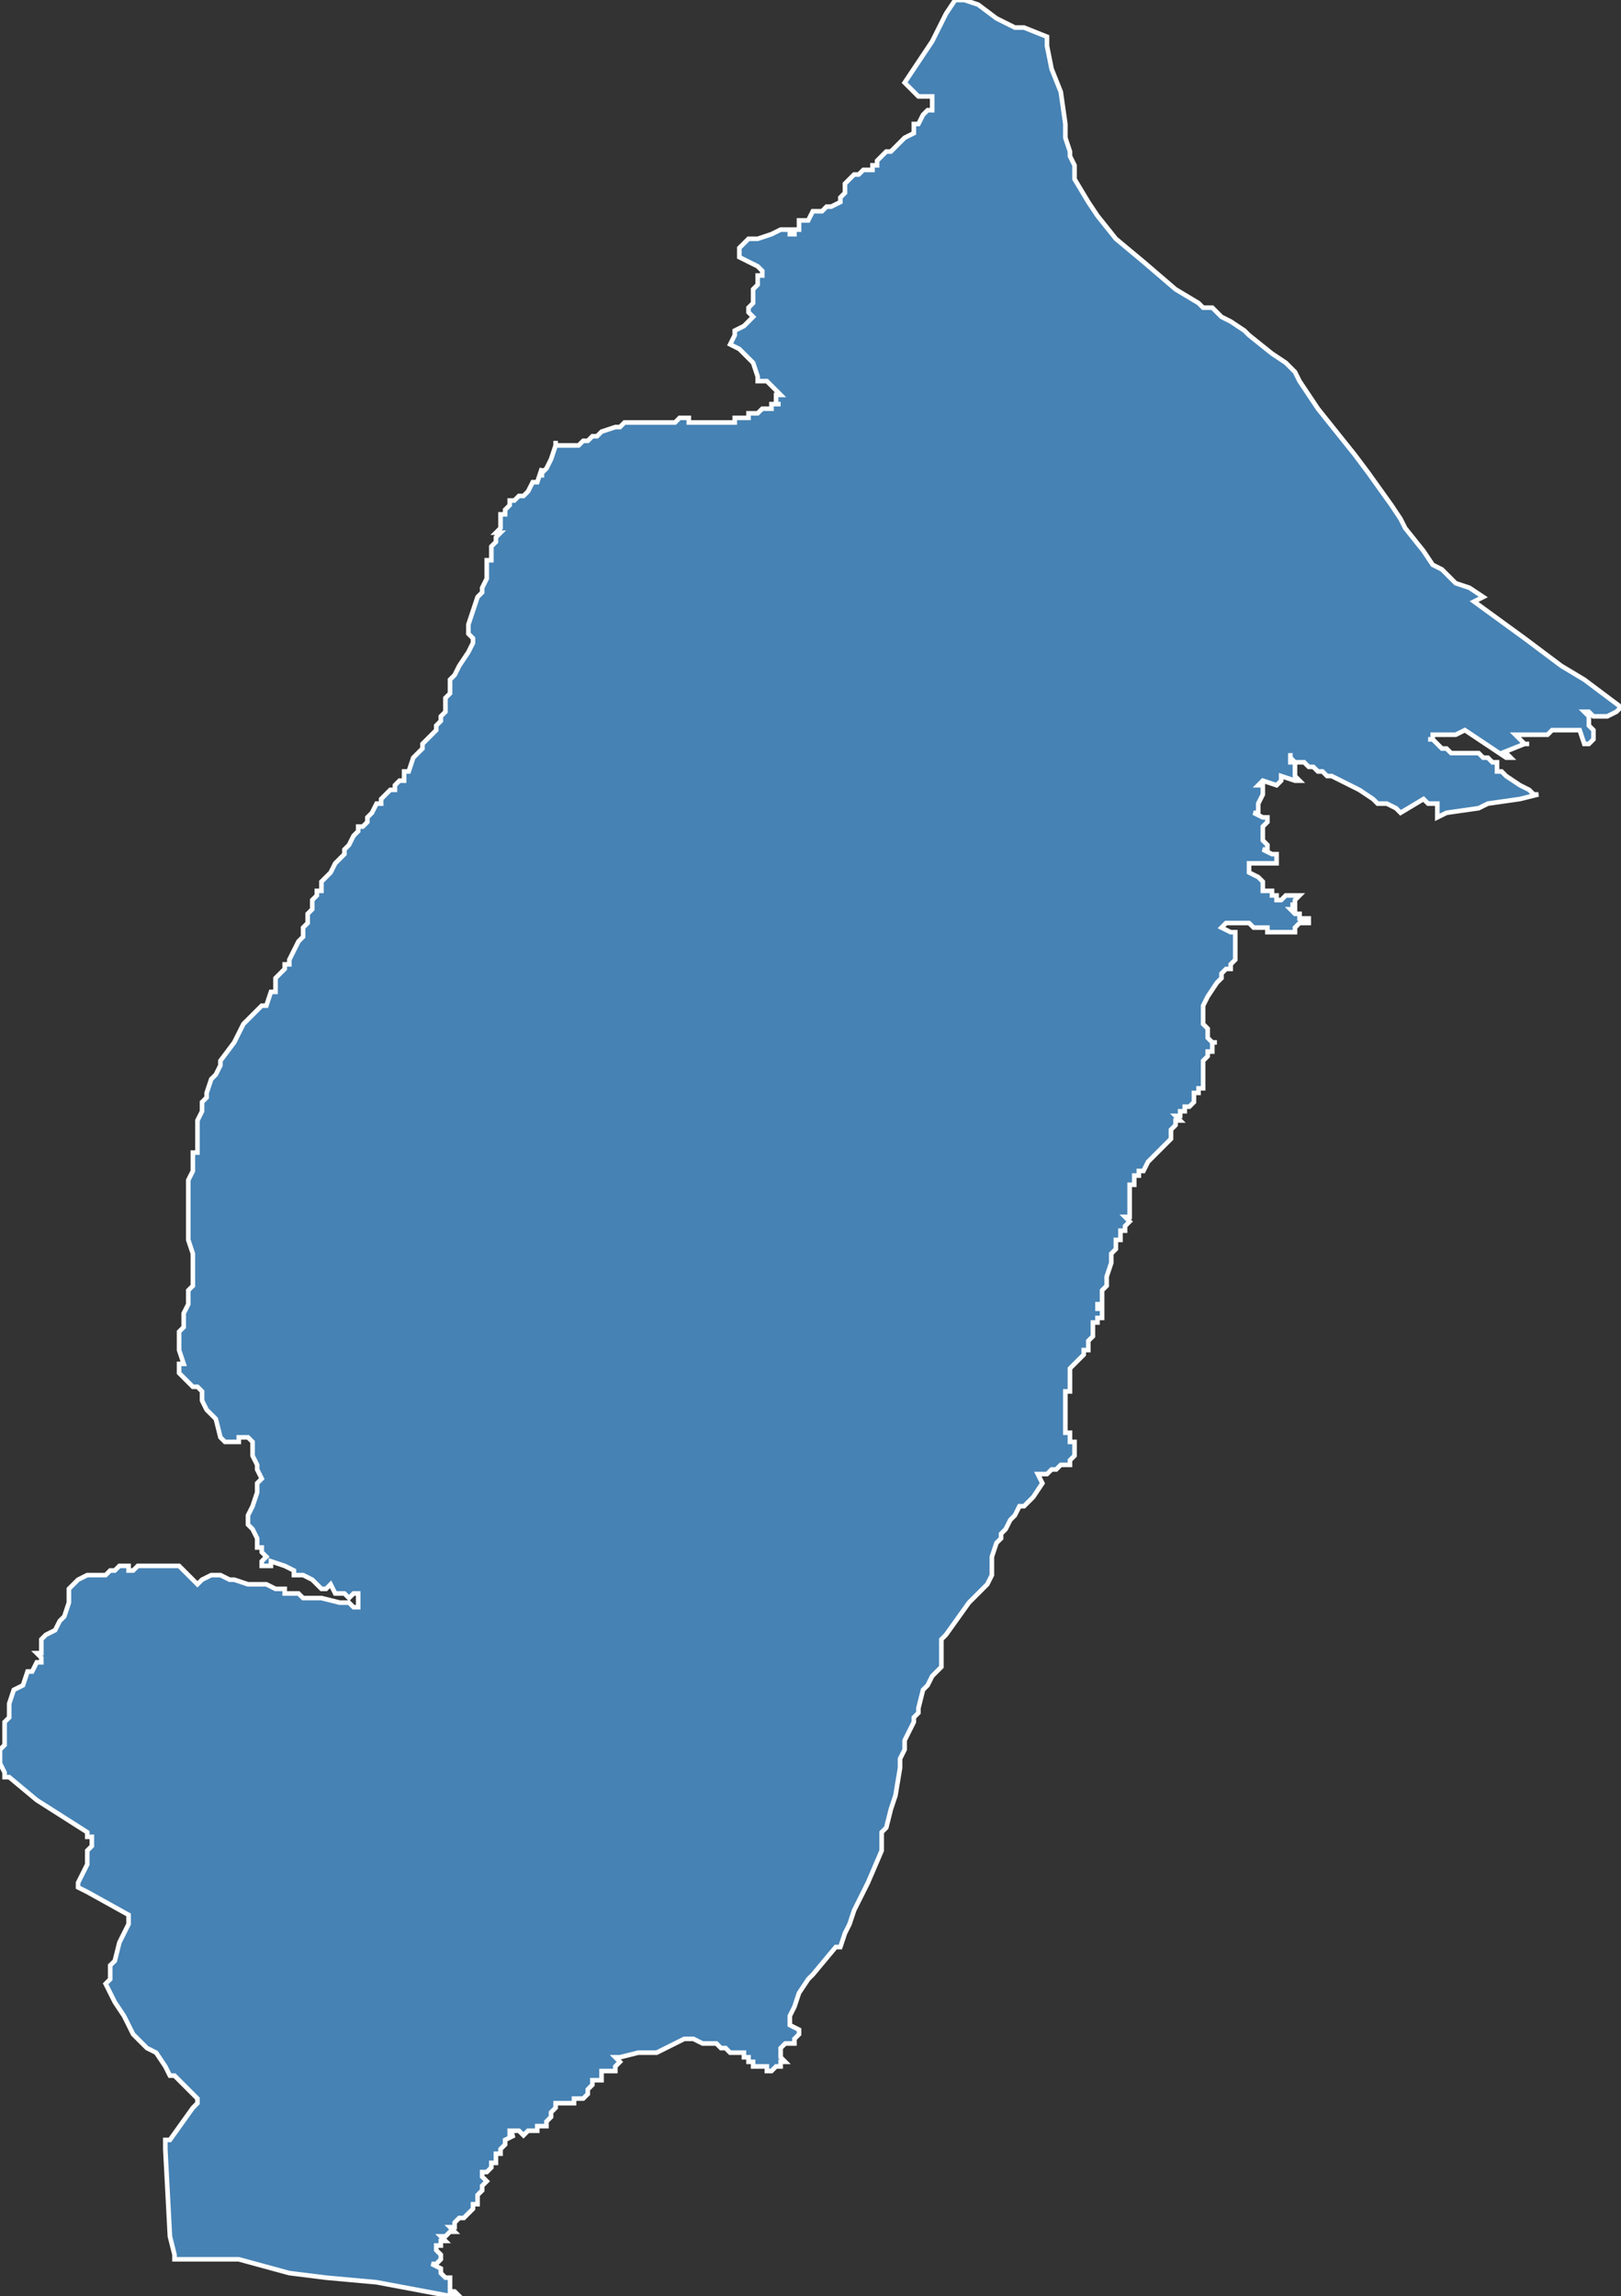 <?xml version="1.0" encoding="utf-8"?>
<svg version="1.1" id="svgmap" xmlns="http://www.w3.org/2000/svg" xmlns:xlink="http://www.w3.org/1999/xlink" x="0px" y="0px" width="100%" height="100%" viewBox="0 0 353 500">
<rect x="0" y="0" width="353" height="500" fill="#333333" stroke="none"/>
<polygon points="44,344 46,343 48,343 50,344 50,344 51,344 54,345 56,345 56,345 57,345 58,345 60,346 61,346 62,346 62,347 63,347 65,347 66,348 70,348 74,349 76,349 77,350 78,350 78,350 78,348 78,347 77,347 77,347 76,348 75,347 73,347 72,345 71,346 71,346 71,346 70,346 69,345 68,344 66,343 65,343 64,343 64,342 62,341 59,340 59,340 59,341 58,341 58,341 57,341 57,340 58,339 57,338 57,337 56,337 56,335 55,333 54,332 54,332 54,330 55,328 56,325 56,324 56,323 57,322 56,320 56,319 55,317 55,317 55,315 55,314 54,313 52,313 52,314 52,314 52,314 50,314 49,314 48,313 47,309 45,307 44,305 44,303 43,302 42,302 41,301 40,300 40,300 39,299 39,299 39,297 40,297 39,294 39,293 39,292 39,290 40,289 40,288 40,286 41,284 41,282 41,281 42,280 42,277 42,276 42,273 41,270 41,269 41,267 41,265 41,264 41,262 41,261 41,260 41,259 41,257 42,255 42,255 42,253 42,252 42,251 43,251 43,246 43,245 43,244 44,242 44,240 45,239 45,238 45,238 46,235 47,234 48,232 48,231 51,227 53,223 54,222 55,221 56,220 57,219 58,219 59,216 60,216 60,213 62,211 62,210 63,210 63,209 64,207 65,205 66,204 66,204 66,203 66,203 66,202 67,201 67,199 68,198 68,197 68,197 68,196 68,196 69,195 69,195 69,194 70,194 70,192 72,190 73,188 74,187 75,186 75,185 75,185 76,184 76,184 76,184 77,182 77,182 77,182 78,181 78,180 79,180 80,179 80,178 80,178 81,177 82,175 82,175 83,175 83,175 83,174 84,173 84,173 84,173 85,172 85,172 85,172 86,172 86,171 87,170 87,170 88,170 88,169 88,169 88,169 88,168 89,168 90,165 91,164 92,163 92,163 92,162 92,162 92,162 93,161 93,161 93,161 93,161 94,160 95,159 95,158 95,158 95,158 96,157 96,156 96,156 96,156 97,155 97,154 97,153 97,153 97,153 97,153 97,152 98,151 98,150 98,149 98,149 98,148 99,147 100,145 102,142 103,140 103,139 102,138 102,138 102,137 102,137 102,137 102,136 102,136 103,133 104,130 105,129 105,128 105,128 105,128 105,128 106,126 106,126 106,125 106,122 107,122 107,121 107,121 107,120 107,120 107,120 107,120 107,119 108,118 108,117 108,117 109,116 109,116 108,116 109,115 109,115 109,115 109,114 109,114 109,114 109,114 109,114 109,114 109,114 109,113 109,113 109,113 109,113 109,113 109,113 109,113 109,113 109,112 109,112 110,112 110,112 110,112 110,112 110,112 110,112 110,112 110,111 110,111 110,111 110,111 111,110 111,110 111,110 111,109 112,109 112,109 113,108 113,108 114,108 114,108 115,107 116,105 116,105 116,105 116,105 116,105 117,105 117,105 117,105 118,102 118,102 118,104 118,104 118,104 118,104 118,103 119,102 119,102 119,102 120,100 120,100 121,97 121,96 121,96 121,96 121,96 121,97 122,97 122,97 122,97 123,97 123,97 124,97 124,97 126,97 127,96 128,96 128,96 129,95 129,95 130,95 131,94 131,94 134,93 134,93 135,93 136,92 137,92 138,92 139,92 141,92 142,92 144,92 147,92 148,91 148,91 149,91 150,91 150,91 150,92 151,92 151,92 152,92 152,92 152,92 153,92 153,92 153,92 153,92 154,92 155,92 156,92 157,92 157,92 159,92 159,92 159,92 160,92 160,92 160,92 160,91 160,91 161,91 161,91 161,91 162,91 162,91 162,91 162,91 163,91 163,90 164,90 164,90 164,90 164,90 164,90 165,90 165,90 166,89 166,89 167,89 167,89 167,89 168,89 168,89 168,88 168,88 169,88 169,88 169,88 169,88 170,88 169,88 169,88 169,88 169,87 169,87 169,87 169,86 170,86 170,86 170,86 169,85 169,85 167,83 165,83 165,82 164,79 162,77 162,77 161,76 159,75 160,73 160,72 162,71 164,69 164,69 163,68 163,67 164,66 164,65 164,64 164,63 165,62 165,60 166,60 166,59 166,59 165,58 163,57 161,56 161,55 161,54 162,53 163,52 165,52 168,51 168,51 170,50 171,50 172,50 172,51 173,51 173,50 174,50 174,49 174,48 175,48 176,48 177,46 179,46 180,45 181,45 183,44 183,43 184,42 184,41 184,41 184,40 184,40 185,39 186,38 187,38 188,37 188,37 188,37 189,37 190,37 190,36 191,36 191,35 192,34 193,33 194,33 195,32 196,31 197,30 199,29 199,27 200,27 201,25 202,24 203,24 203,23 203,21 203,21 202,21 201,21 200,21 199,20 198,19 197,18 203,9 206,3 208,0 209,0 210,0 213,1 217,4 219,5 221,6 223,6 228,8 228,10 229,15 231,20 232,27 232,30 233,33 233,34 234,36 234,39 237,44 239,47 243,52 249,57 256,63 261,66 262,67 264,67 265,68 266,69 268,70 271,72 272,73 277,77 280,79 282,81 283,83 287,89 291,94 295,99 298,103 303,110 305,113 306,115 310,120 312,123 314,124 316,126 316,126 317,127 320,128 323,130 321,131 332,139 336,142 340,145 345,148 353,154 352,155 352,155 350,156 350,156 348,156 347,156 346,155 345,155 345,155 345,155 346,156 346,156 346,157 346,158 346,158 346,158 347,159 347,159 347,159 347,159 347,160 347,161 347,161 347,161 346,162 346,162 345,162 344,159 343,159 341,159 340,159 339,159 338,159 338,159 337,160 337,160 336,160 336,160 335,160 335,160 334,160 333,160 332,160 331,160 330,160 332,162 333,162 333,162 332,162 332,162 327,164 328,164 328,164 329,165 329,165 329,165 329,165 328,165 322,161 319,159 319,159 317,160 316,160 315,160 315,160 314,160 314,160 313,160 313,160 312,160 312,161 312,161 311,161 312,161 313,162 314,163 314,163 315,163 316,164 317,164 318,164 319,164 320,164 322,164 323,165 324,165 325,166 325,166 326,166 326,166 326,166 326,167 326,168 327,168 328,169 331,171 333,172 333,172 334,173 334,173 335,173 335,173 335,173 331,174 324,175 322,176 315,177 313,178 313,178 313,177 313,175 312,175 311,175 310,174 305,177 305,177 305,177 304,176 302,175 300,175 299,174 296,172 294,171 292,170 290,169 289,169 288,168 287,168 287,168 286,167 285,167 284,166 282,166 281,165 281,164 281,164 281,164 281,165 281,165 281,166 281,166 281,166 282,166 282,167 282,167 282,167 282,168 282,168 282,169 282,169 282,169 283,170 282,170 279,169 279,170 278,171 275,170 274,171 275,171 275,172 275,173 275,173 274,175 274,176 274,176 274,176 274,177 274,177 274,177 273,177 275,178 276,178 276,178 276,179 275,180 275,182 275,183 276,184 276,184 276,185 275,185 277,186 277,186 278,186 278,188 274,188 274,188 272,188 272,188 272,189 272,189 272,190 274,191 274,191 274,191 275,192 275,192 275,192 275,193 275,193 275,194 276,194 277,194 277,194 277,194 277,195 278,195 278,196 278,196 279,196 279,196 280,195 280,195 281,195 281,195 281,195 283,195 283,195 282,196 282,197 281,197 281,197 282,197 282,198 281,198 281,198 282,199 283,199 283,200 283,200 283,200 284,200 284,200 285,200 285,200 285,201 285,201 285,201 285,201 283,201 283,201 283,201 282,202 282,202 282,202 282,203 282,203 281,203 281,203 281,203 281,203 280,203 280,203 280,203 279,203 278,203 278,203 278,203 277,203 276,203 276,202 276,202 276,202 275,202 275,202 274,202 274,202 273,202 273,202 272,201 271,201 270,201 270,201 269,201 269,201 269,201 268,201 268,201 268,201 267,201 267,201 266,202 268,203 269,203 269,204 269,205 269,205 269,206 269,207 269,208 269,208 269,209 268,210 268,211 268,211 267,211 266,212 266,212 266,213 265,214 263,217 262,219 262,220 262,222 262,223 263,224 263,226 263,226 264,227 265,227 265,227 264,227 264,227 264,227 264,227 264,227 264,227 264,227 264,227 264,227 264,228 264,228 264,228 264,228 264,228 264,228 264,228 264,228 264,228 264,228 264,228 264,228 264,228 264,228 264,228 264,228 264,229 263,229 263,230 263,230 263,230 263,230 262,231 262,231 262,232 262,232 262,232 262,232 262,233 262,233 262,233 262,233 262,233 262,234 262,234 262,234 262,236 262,236 262,236 262,236 262,237 261,237 261,238 261,238 261,238 260,238 260,238 260,238 260,239 260,239 260,239 260,239 260,239 260,239 260,240 260,240 260,240 259,241 259,241 259,241 258,241 258,241 258,241 258,242 257,242 257,243 257,243 257,243 256,243 257,244 256,244 256,245 256,245 256,245 256,245 255,246 255,246 255,246 255,247 255,248 254,249 254,249 253,250 253,250 252,251 252,251 251,252 250,253 249,255 248,255 248,256 248,256 247,256 247,257 247,257 247,257 247,257 247,258 246,258 246,259 246,259 246,260 246,260 246,260 246,261 246,261 246,262 246,262 246,262 246,263 246,263 246,264 246,265 245,265 246,266 246,266 245,267 245,267 245,268 244,268 244,270 243,270 243,271 243,271 243,272 242,273 242,273 242,274 242,275 242,275 241,278 241,279 241,280 240,281 240,282 240,282 240,282 240,283 240,283 240,283 240,283 240,283 240,284 240,284 240,284 240,284 239,284 239,285 240,285 240,285 240,286 240,286 240,286 240,287 239,287 239,287 239,287 239,288 239,288 238,288 238,288 238,289 238,290 238,290 238,290 238,291 237,292 237,292 237,292 237,293 237,294 237,294 236,294 236,295 236,295 236,295 236,295 235,296 235,296 235,296 234,297 234,297 234,297 233,298 233,298 233,299 233,300 233,301 233,302 233,302 233,303 232,303 232,303 232,304 232,305 232,305 232,306 232,307 232,309 232,309 232,309 232,310 232,310 232,310 232,311 232,311 232,312 232,312 232,312 232,312 233,312 233,313 233,313 233,314 233,314 233,314 233,314 233,314 234,314 234,314 234,315 234,315 234,315 234,316 234,316 234,316 234,316 234,316 234,317 234,317 233,318 233,318 233,318 233,319 232,319 231,319 231,319 231,319 230,320 230,320 229,320 229,320 229,320 229,320 229,320 229,320 228,321 226,321 227,323 225,326 224,327 223,328 223,328 222,328 221,330 221,330 221,330 220,331 220,331 219,333 218,334 218,335 217,336 217,336 216,339 216,340 216,341 216,342 216,343 215,345 211,349 206,356 205,357 205,359 205,360 205,363 203,365 202,367 201,368 200,372 200,372 200,373 199,374 199,375 198,377 197,379 197,381 196,383 196,385 195,391 194,394 193,398 192,399 192,402 192,403 189,410 186,416 185,419 184,421 183,424 182,424 177,430 176,431 174,434 173,437 172,439 172,441 174,442 174,443 173,444 173,445 172,445 172,445 171,445 170,446 170,446 170,446 170,447 170,448 171,449 170,449 170,450 169,450 168,451 168,451 168,451 168,451 167,451 167,451 167,451 167,451 167,451 167,450 167,450 167,450 167,450 166,450 166,450 165,450 164,450 164,449 164,449 164,449 163,449 163,448 163,448 162,448 162,447 161,447 160,447 160,447 159,447 158,446 157,446 157,446 156,445 156,445 155,445 153,445 151,444 150,444 150,444 149,444 147,445 143,447 141,447 139,447 135,448 134,448 135,449 134,450 134,451 131,451 131,452 131,452 131,452 131,452 131,453 129,453 129,454 129,454 128,455 128,456 127,457 126,457 125,457 125,458 123,458 122,458 121,458 121,459 121,459 120,460 120,461 119,462 119,462 119,462 119,463 117,463 117,464 116,464 115,464 115,464 114,465 113,464 111,464 111,465 111,465 112,465 112,465 110,466 110,467 109,468 109,469 108,469 108,471 107,471 107,472 107,472 106,473 106,473 106,473 105,473 105,473 105,474 105,474 106,475 106,475 105,476 105,477 104,478 104,480 103,480 103,481 103,481 103,481 102,482 101,483 101,483 100,483 99,484 99,484 99,484 99,485 99,485 99,485 98,485 99,486 99,486 98,486 97,487 96,487 96,487 97,488 97,488 96,488 96,489 96,489 96,489 95,489 95,489 95,490 96,491 96,491 96,492 96,492 95,493 94,493 94,493 96,494 96,495 96,495 97,496 98,496 98,497 98,497 98,497 98,498 98,498 98,499 98,499 99,499 100,500 100,500 98,500 82,497 71,496 63,495 52,492 44,492 38,492 38,491 37,487 36,468 36,467 36,466 36,466 37,466 37,466 42,459 43,458 43,458 43,457 42,456 40,454 39,453 38,452 37,452 36,450 34,447 32,446 32,446 30,444 29,443 27,439 25,436 25,436 23,432 24,431 24,428 25,427 26,423 28,419 28,418 28,417 19,412 17,411 17,410 18,408 19,406 19,405 19,403 20,402 20,402 20,401 20,400 19,400 19,399 8,392 2,387 1,387 1,386 1,386 0,384 0,382 0,381 1,380 1,378 1,378 1,376 1,376 1,376 1,375 2,374 2,372 2,371 3,368 5,367 6,364 7,364 8,362 9,362 9,361 8,360 9,360 9,357 10,356 10,356 12,355 13,353 14,352 15,349 15,346 17,344 19,343 23,343 24,342 25,342 26,341 28,341 28,342 29,342 30,341 34,341 35,341 37,341 38,341 39,341 41,343 41,343 43,345 43,345 44,344 44,344" id="3807" class="canton" fill="steelblue" stroke-width="1" stroke="white" geotype="canton" geoname="Fontaine-Vercors" code_insee="3807" code_departement="38" nom_departement="Isère" code_region="84" nom_region="Auvergne-Rhône-Alpes"/></svg>